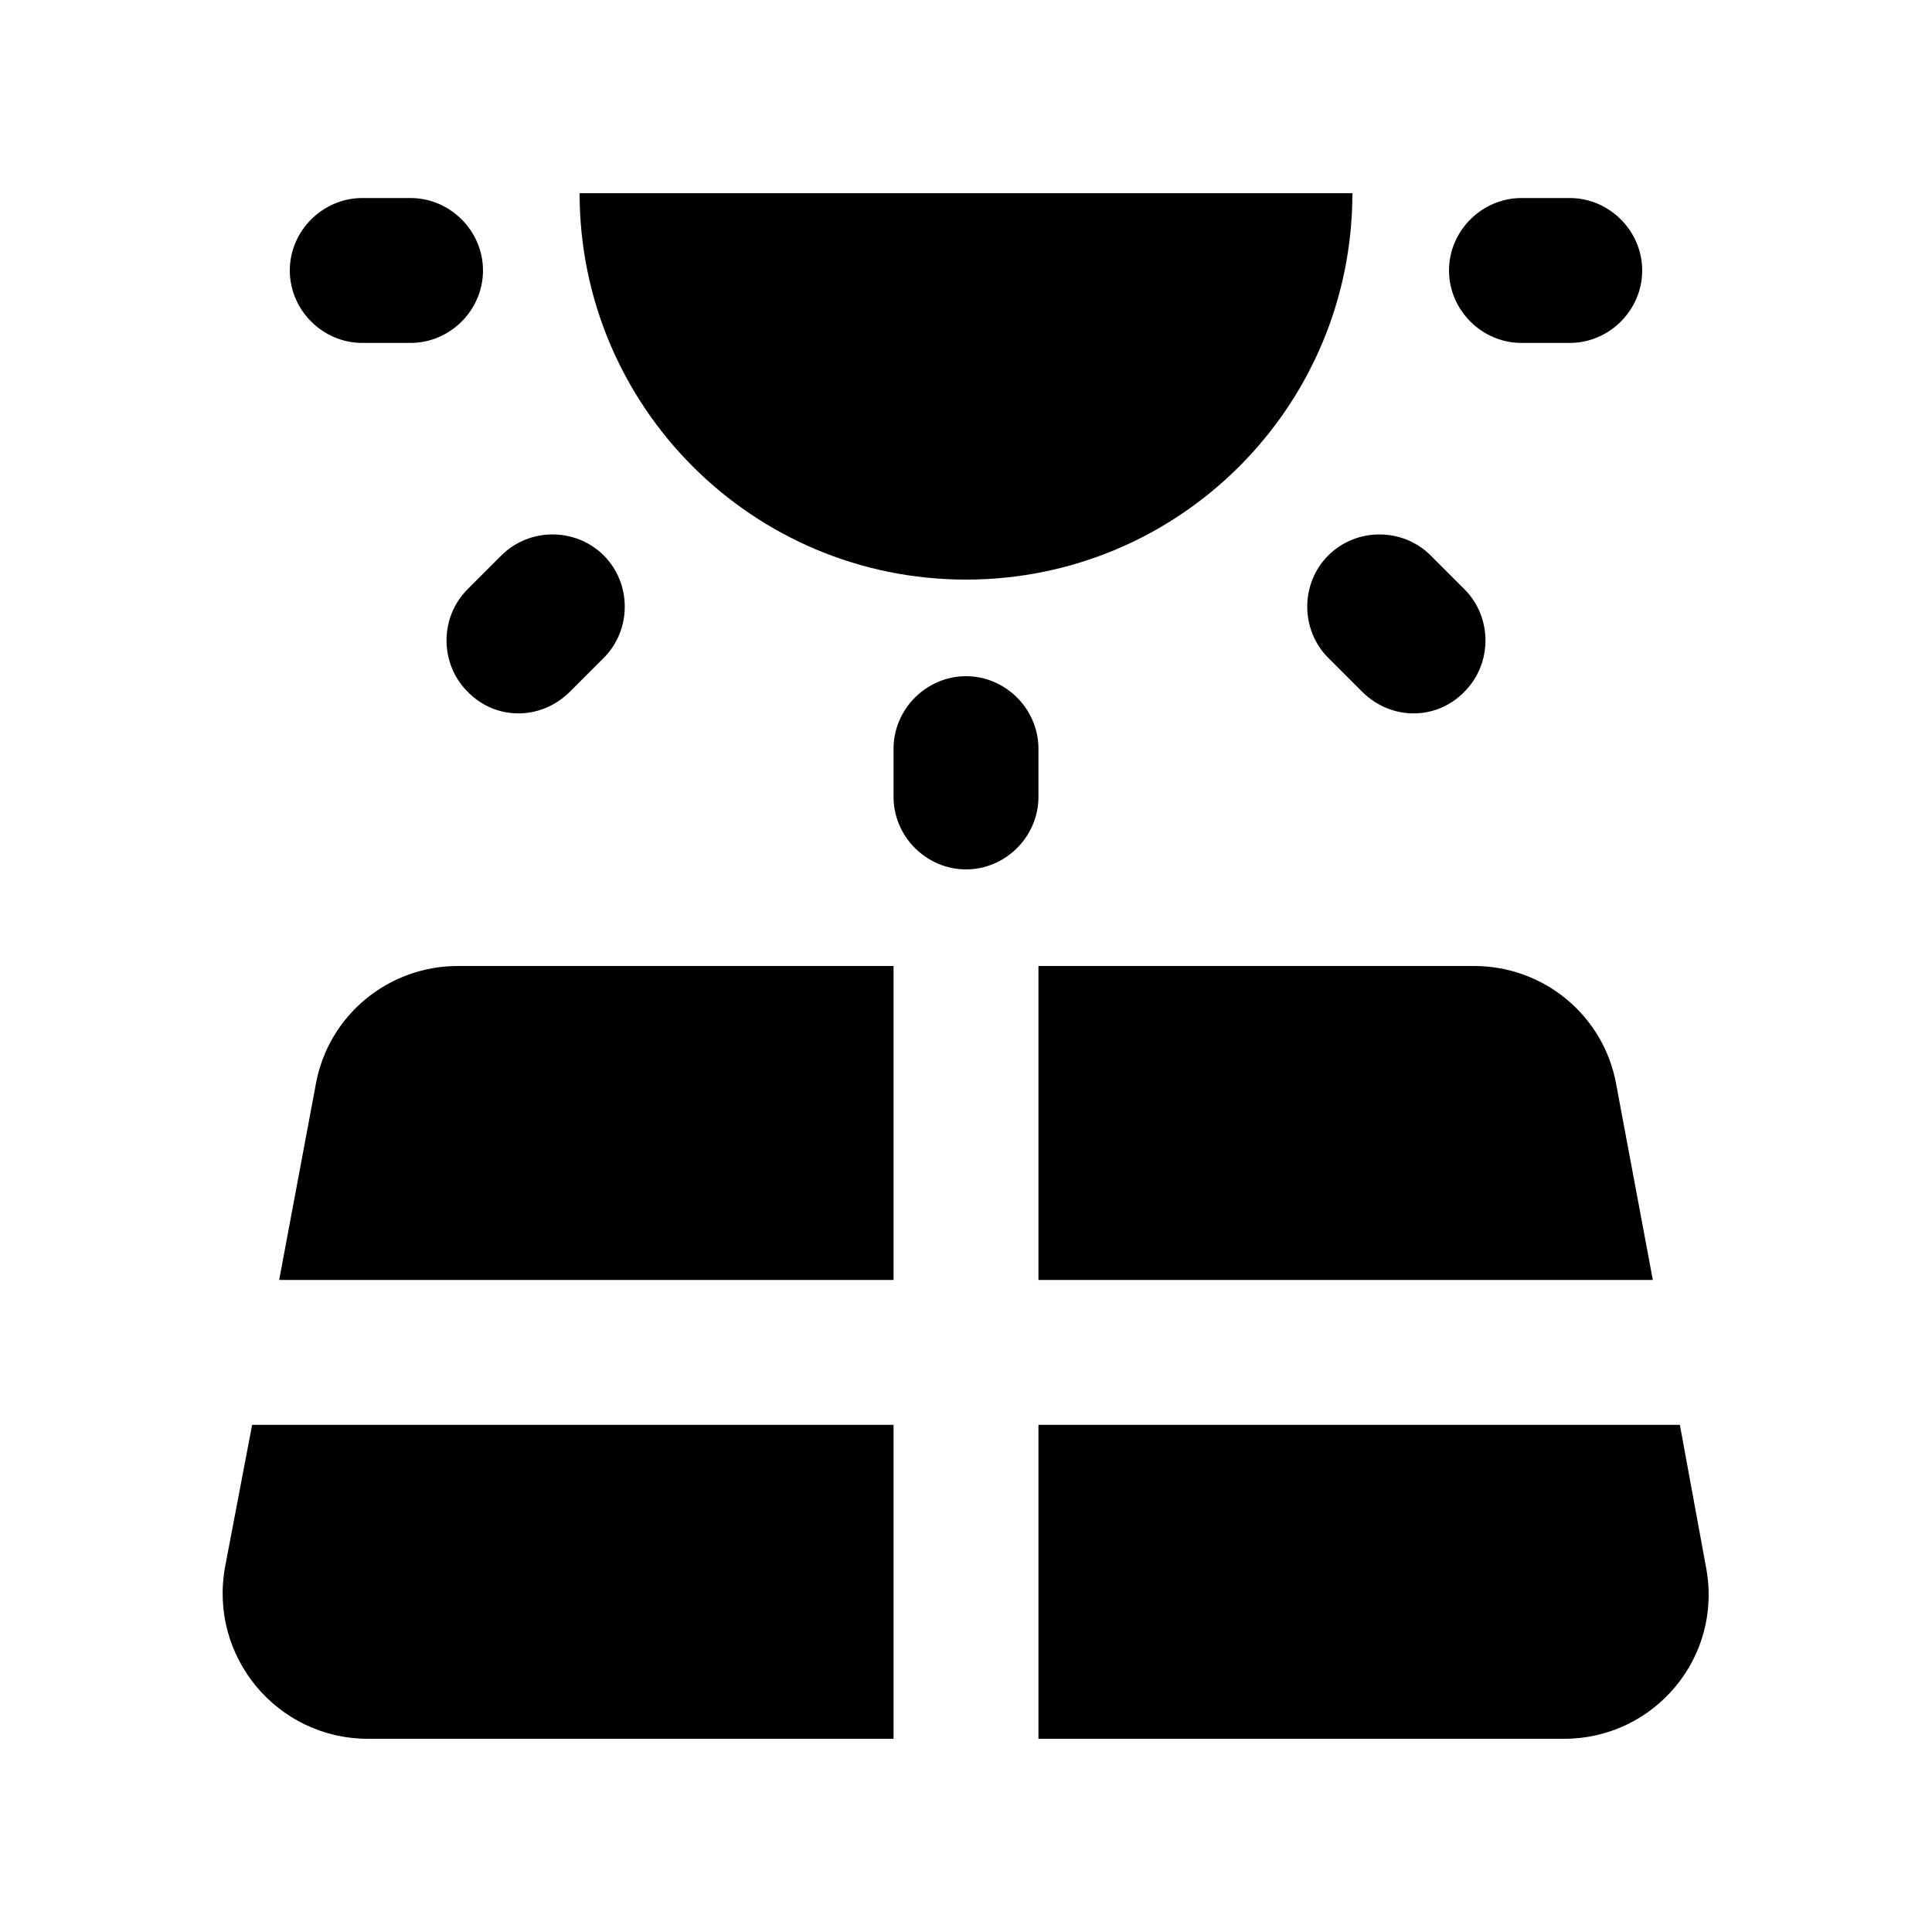 <svg xmlns="http://www.w3.org/2000/svg" enable-background="new 0 0 20 20" height="20" viewBox="0 0 20 20" width="20"><g><rect fill="none" height="20" width="20"/></g><g><g><path d="M10.75,10v3.25h6.36l-0.38-2.03C16.6,10.51,15.98,10,15.26,10H10.75z"/><path d="M2.89,13.25h6.36V10H4.74c-0.72,0-1.34,0.51-1.47,1.22L2.89,13.25z"/><path d="M3.81,18h5.44v-3.25H2.61l-0.28,1.47C2.16,17.15,2.87,18,3.81,18z"/><path d="M17.39,14.75h-6.64V18h5.44c0.94,0,1.65-0.85,1.47-1.78L17.39,14.75z"/><path d="M10,7L10,7C9.59,7,9.25,7.34,9.25,7.75v0.5C9.25,8.66,9.59,9,10,9h0c0.41,0,0.75-0.34,0.75-0.75v-0.5 C10.75,7.34,10.41,7,10,7z"/><path d="M15.16,7.16L15.16,7.16c0.29-0.29,0.29-0.77,0-1.06l-0.35-0.35c-0.29-0.29-0.77-0.29-1.06,0l0,0 c-0.29,0.29-0.29,0.77,0,1.06l0.35,0.35C14.4,7.46,14.87,7.46,15.16,7.16z"/><path d="M5.9,7.16l0.35-0.35c0.29-0.29,0.29-0.77,0-1.06l0,0c-0.29-0.29-0.77-0.29-1.06,0L4.84,6.1c-0.29,0.29-0.29,0.77,0,1.06 l0,0C5.13,7.46,5.6,7.46,5.9,7.16z"/><path d="M4.25,2.05h-0.5C3.34,2.05,3,2.39,3,2.8v0c0,0.41,0.34,0.75,0.75,0.75h0.5C4.66,3.55,5,3.21,5,2.8v0 C5,2.39,4.66,2.05,4.25,2.05z"/><path d="M16.25,2.05h-0.5C15.34,2.05,15,2.39,15,2.8v0c0,0.41,0.34,0.75,0.75,0.75h0.5C16.66,3.55,17,3.21,17,2.8v0 C17,2.39,16.66,2.05,16.25,2.05z"/><path d="M10,6c2.21,0,4-1.79,4-4H6C6,4.21,7.79,6,10,6z"/></g></g></svg>